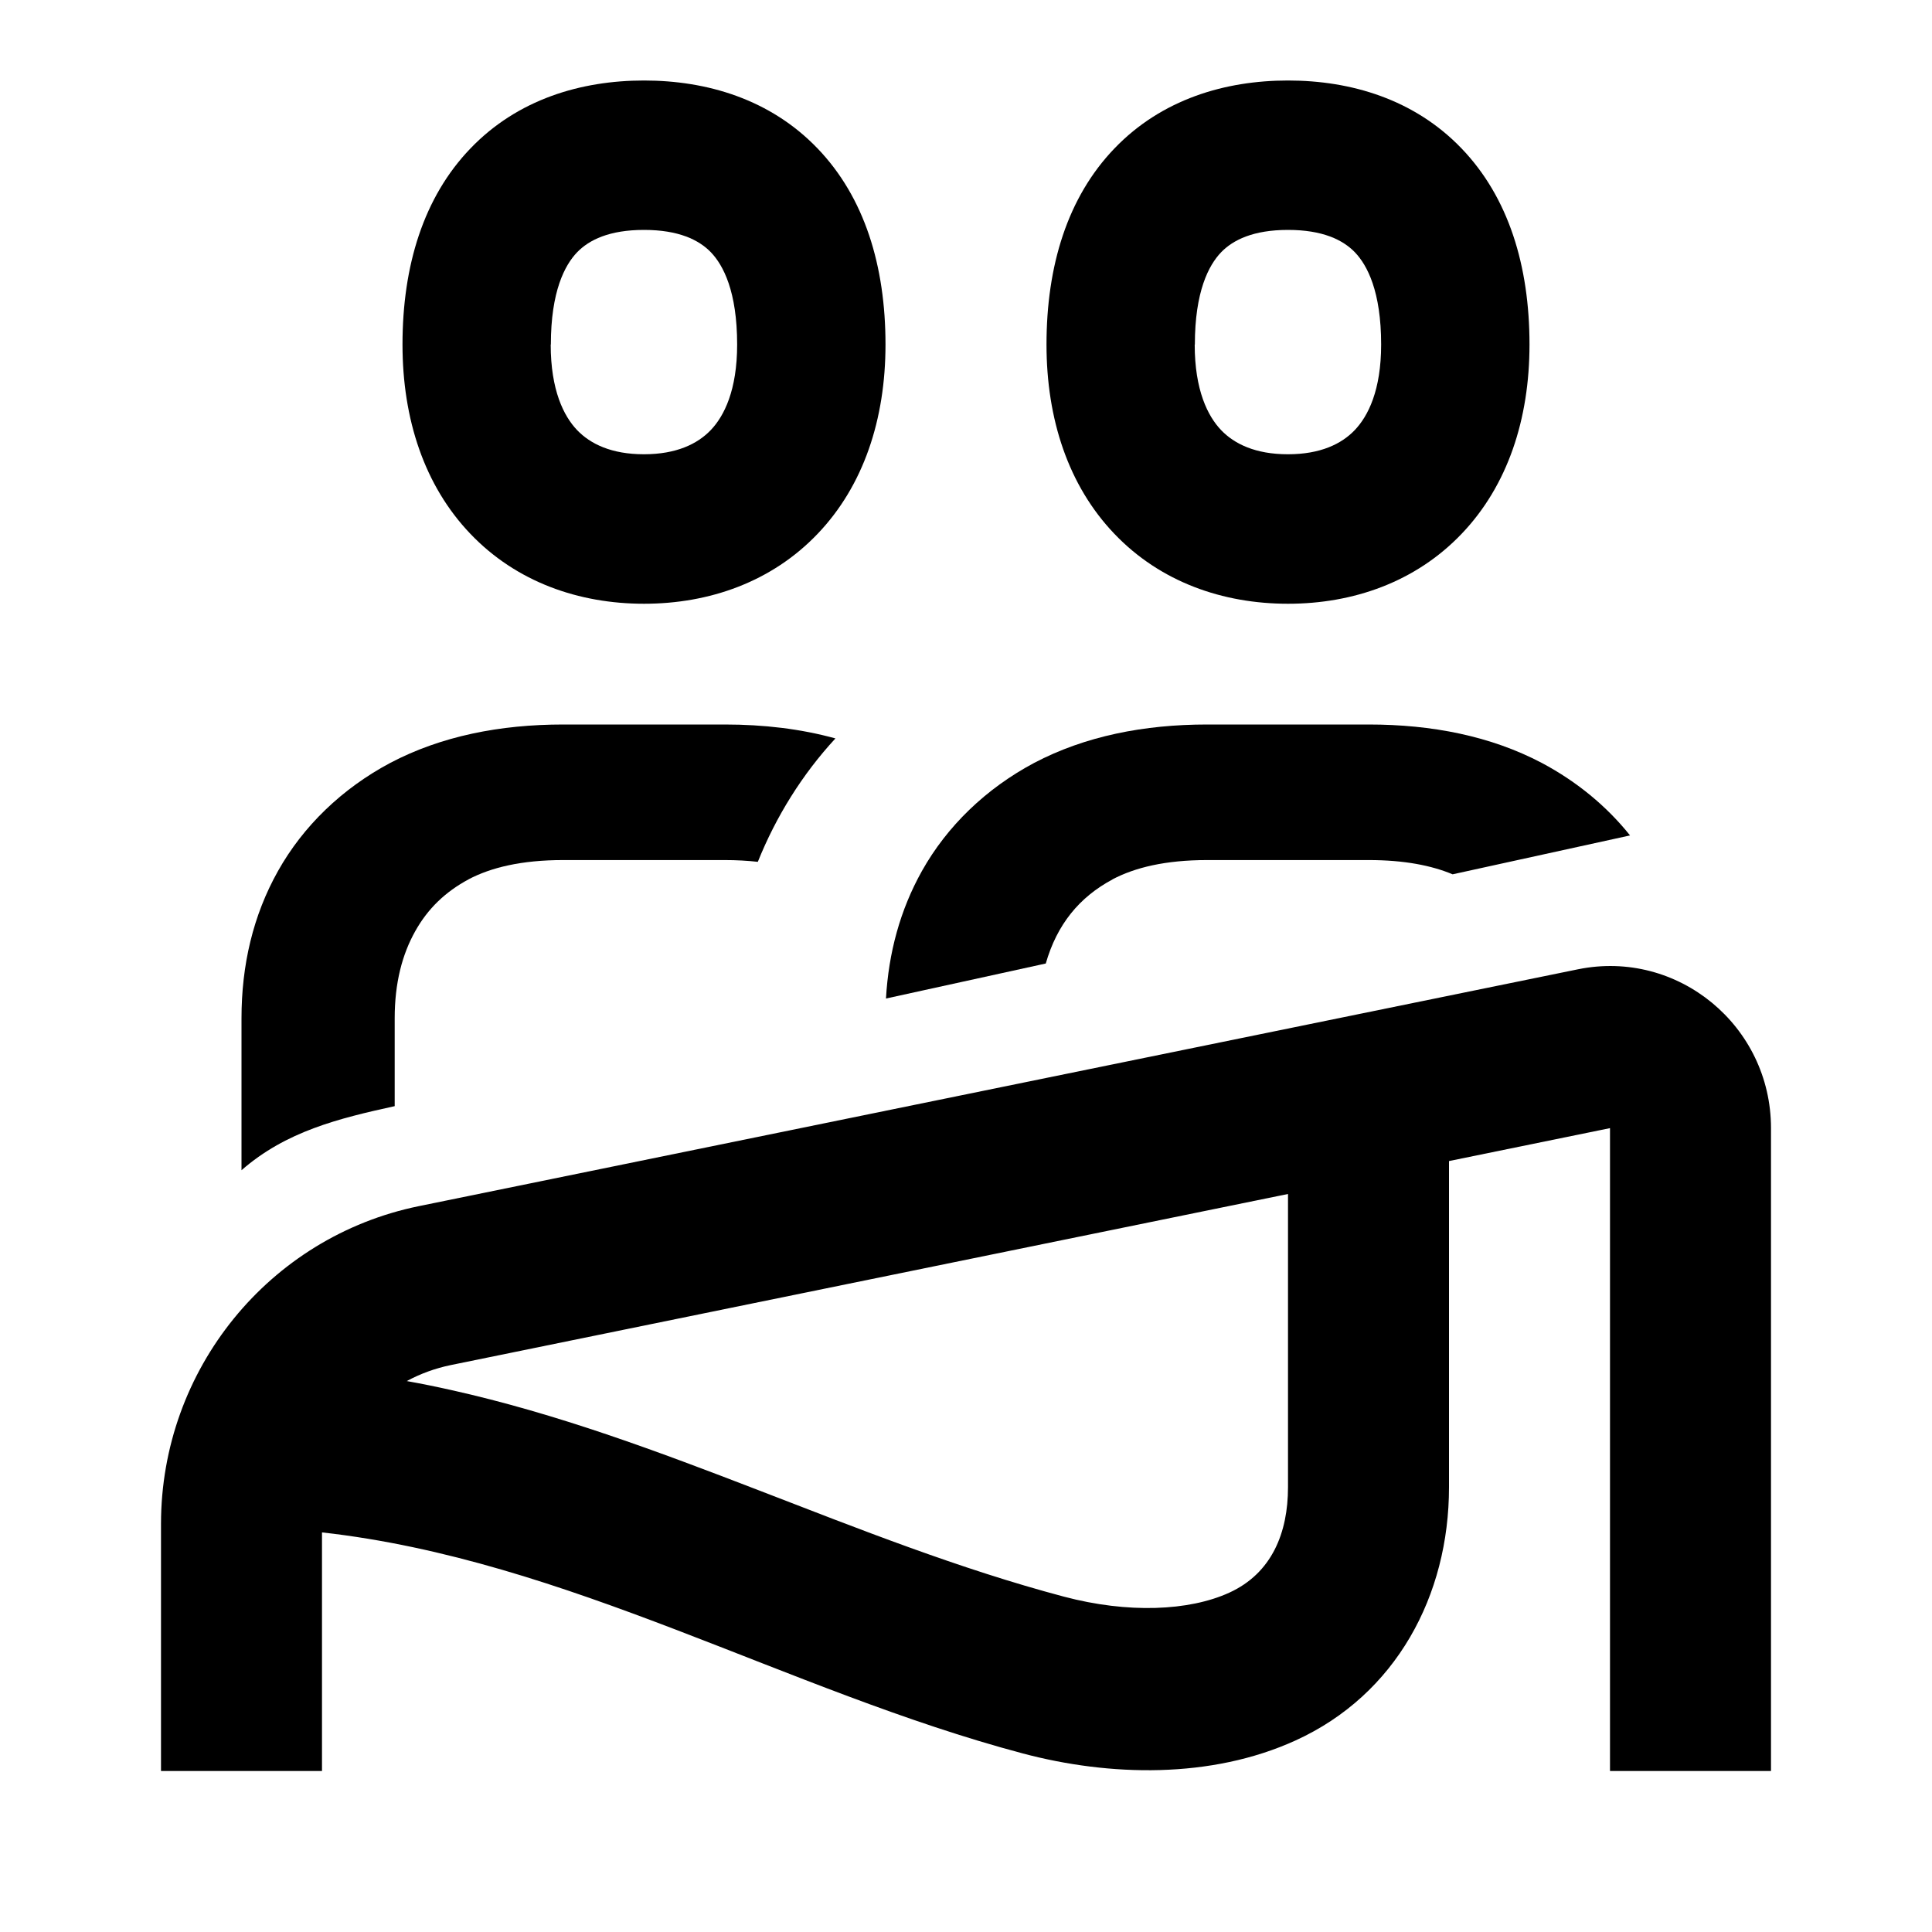 <svg viewBox="0 0 24 24" focusable="false" width="24" height="24" aria-hidden="true" class="svg-icon" xmlns="http://www.w3.org/2000/svg"><path fill-rule="evenodd" clip-rule="evenodd" d="M16 1c-.782 0-1.569.233-2.155.843-.584.607-.845 1.458-.845 2.437 0 .928.272 1.753.842 2.35.572.6 1.348.87 2.158.87.809 0 1.586-.27 2.158-.87.57-.597.842-1.422.842-2.35 0-.979-.261-1.83-.845-2.437C17.569 1.233 16.782 1 16 1zm-1.157 3.28c0-.661.173-.986.325-1.145.15-.156.403-.279.832-.279.429 0 .682.123.832.279.152.159.325.484.325 1.145 0 .567-.161.888-.328 1.063-.164.172-.427.3-.83.3s-.665-.128-.83-.3c-.166-.174-.328-.496-.328-1.063z"></path><path d="M13.821 10.923c.276-.145.653-.239 1.175-.239h2.007c.443 0 .781.068 1.042.177l2.204-.483c-.29-.363-.662-.67-1.097-.901C18.52 9.144 17.788 9 17.003 9h-2.007c-.785 0-1.516.144-2.149.477-.601.32-1.082.786-1.394 1.342-.272.486-.415 1.019-.447 1.585l1.985-.435c.139-.484.415-.823.83-1.045z"></path><path fill-rule="evenodd" clip-rule="evenodd" d="M22 14.015c0-1.273-1.159-2.227-2.398-1.974l-14.398 2.942C3.34 15.364 2 17.015 2 18.931V22h2v-2.964c3.048.341 5.774 1.967 8.706 2.746 1.076.286 2.338.318 3.389-.162C17.343 21.051 18 19.82 18 18.475v-4.052l2-.409V22h2v-7.985zm-6 .817L5.602 16.957c-.196.04-.38.108-.549.199.184.033.367.07.549.111 2.626.584 5.018 1.878 7.614 2.567.796.211 1.554.179 2.054-.049.532-.243.73-.748.73-1.31v-3.643zM8 1c-.782 0-1.569.233-2.155.843C5.261 2.45 5 3.301 5 4.28c0 .928.272 1.753.842 2.35C6.414 7.23 7.191 7.5 8 7.5c.809 0 1.586-.27 2.158-.87.57-.597.842-1.422.842-2.35 0-.979-.261-1.83-.845-2.437C9.569 1.233 8.783 1 8 1zM6.843 4.28c0-.661.173-.986.325-1.145.15-.156.403-.279.832-.279.429 0 .682.123.832.279.152.159.325.484.325 1.145 0 .567-.161.888-.328 1.063-.165.172-.427.3-.83.3s-.665-.128-.83-.3c-.166-.174-.328-.496-.328-1.063z"></path><path d="M5.821 10.923c.276-.145.653-.239 1.175-.239h2.007c.148 0 .285.008.411.022.225-.561.551-1.086.964-1.533C9.947 9.054 9.486 9 9.004 9h-2.007c-.785 0-1.516.144-2.149.477-.601.32-1.082.786-1.394 1.342C3.142 11.374 3 11.992 3 12.649v1.888c.552-.483 1.209-.644 1.903-.796v-1.092c0-.441.094-.795.256-1.083.157-.28.374-.488.663-.643z"></path></svg>